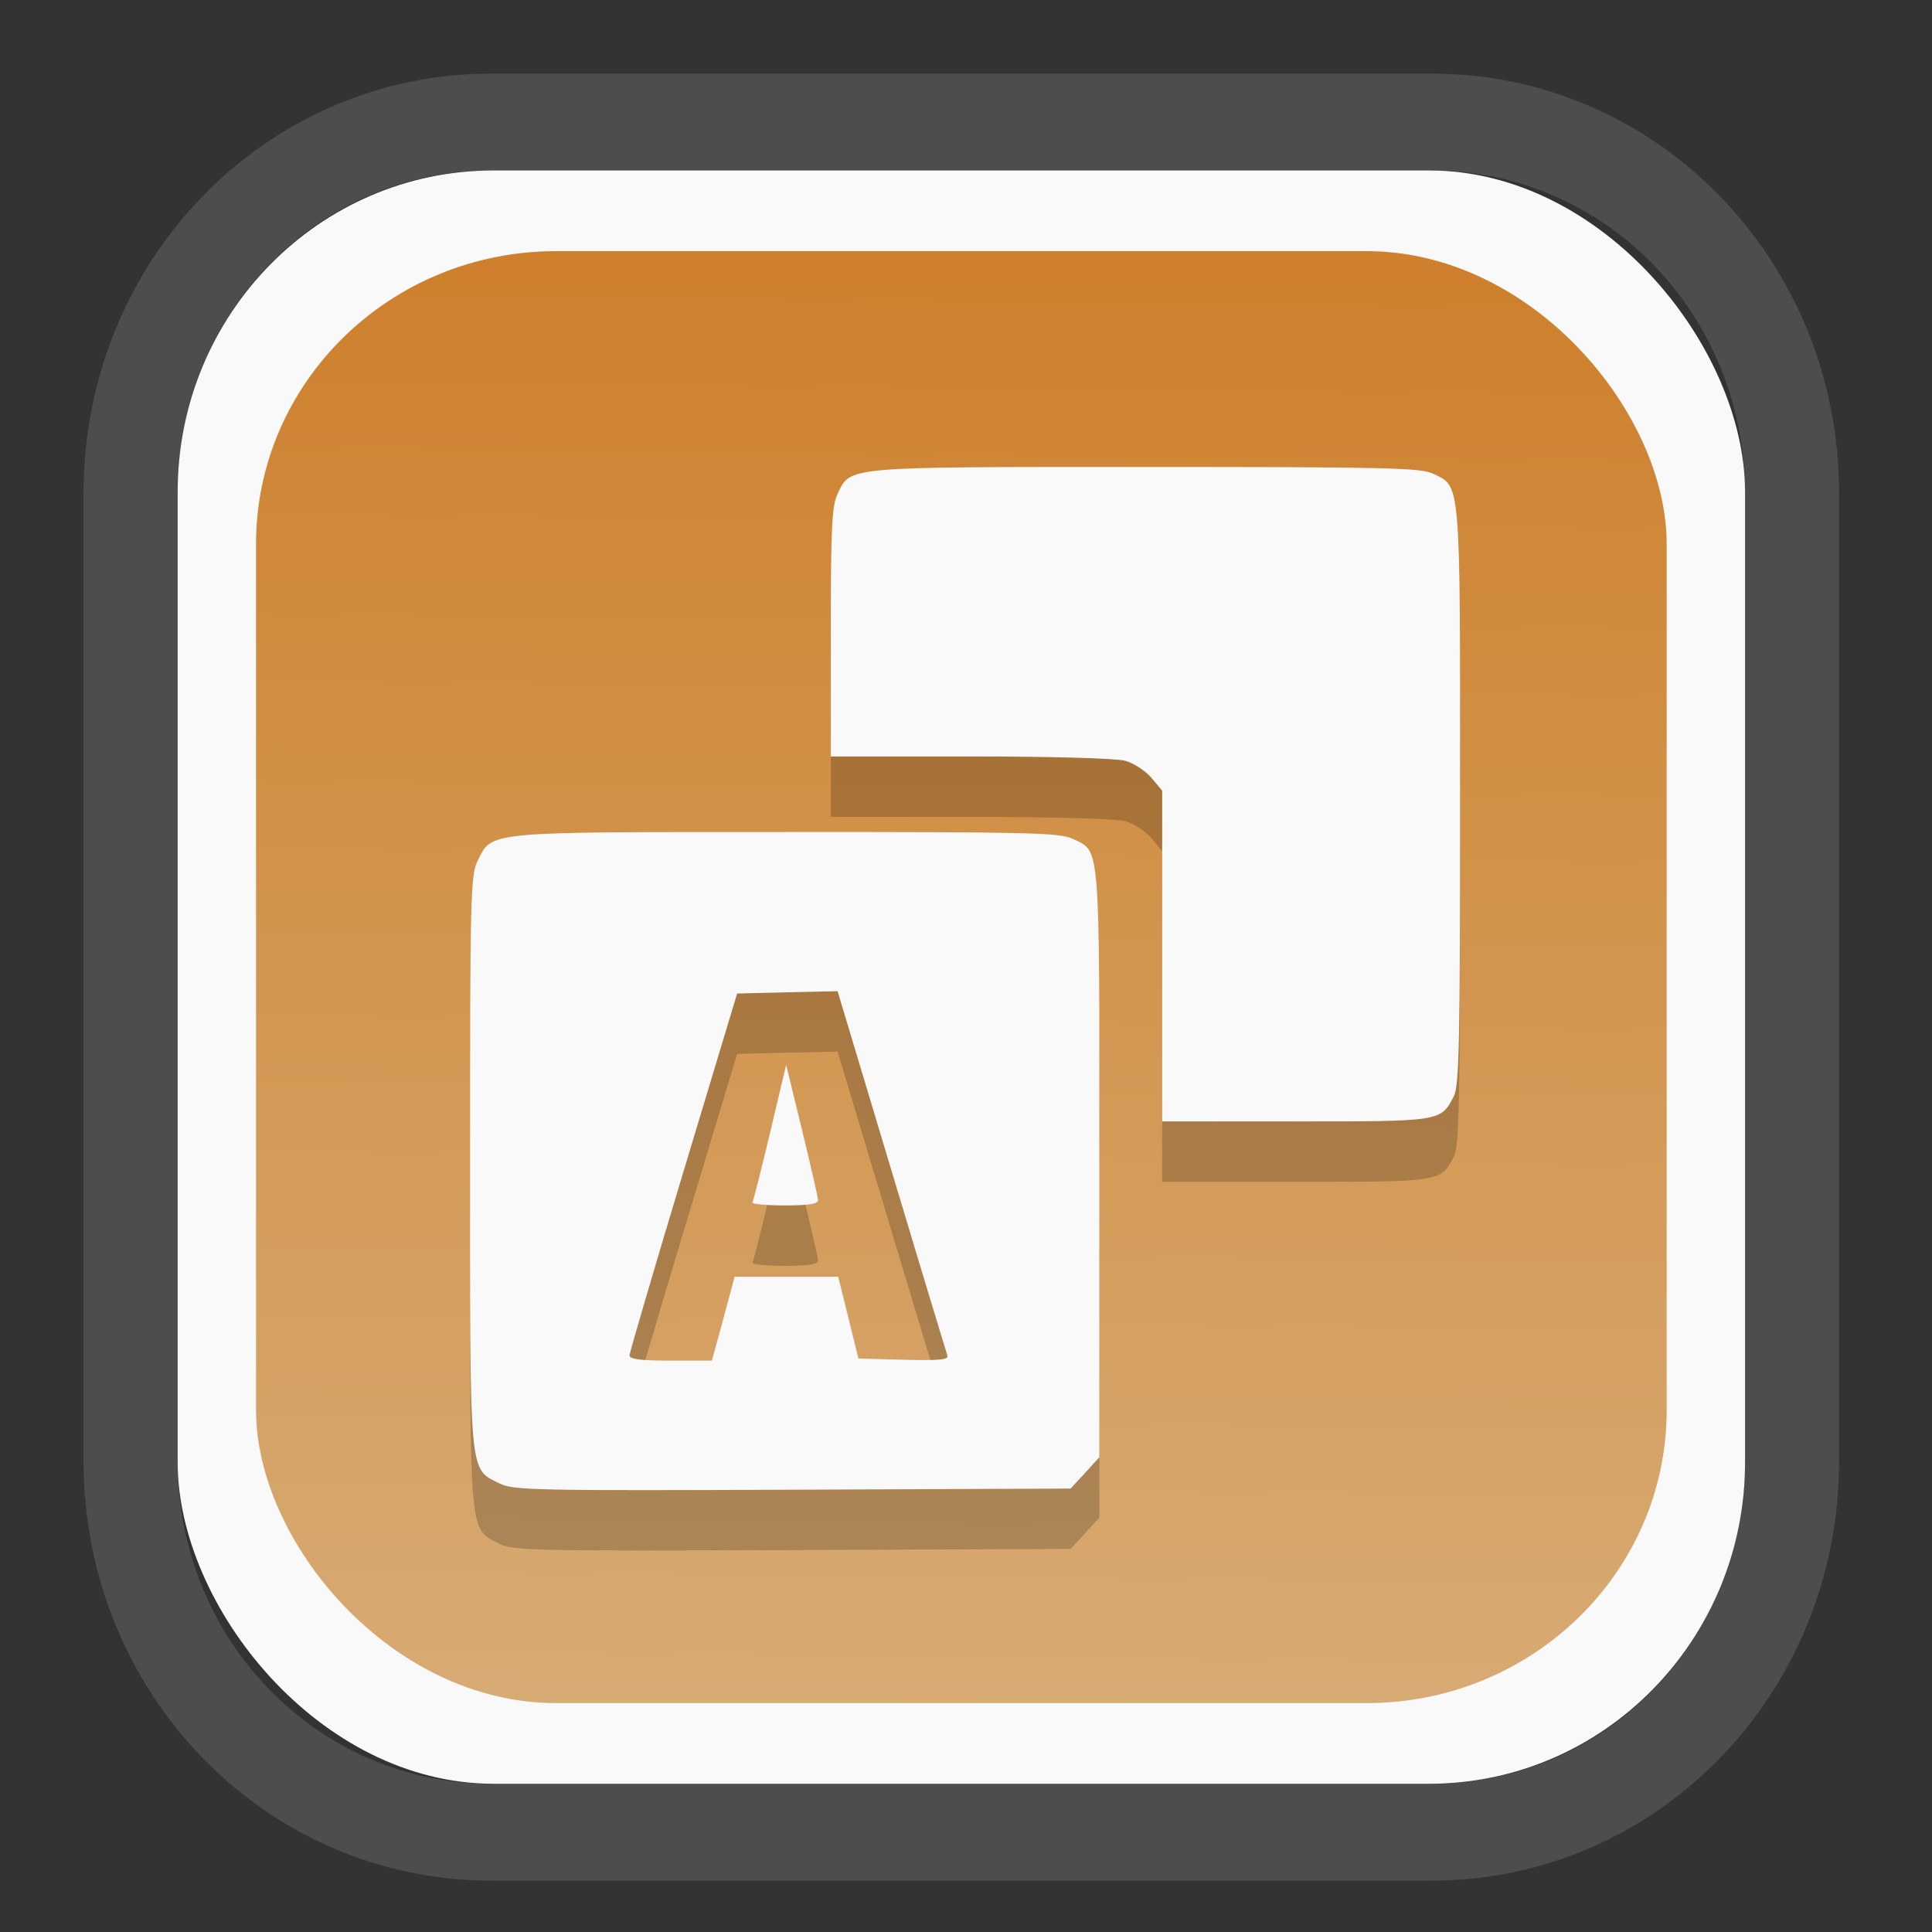 <?xml version="1.0" encoding="UTF-8" standalone="no"?>
<svg
   width="64"
   height="64"
   version="1.1"
   id="svg73"
   sodipodi:docname="face-smile.svg"
   inkscape:version="1.3.2 (091e20ef0f, 2023-11-25)"
   xmlns:inkscape="http://www.inkscape.org/namespaces/inkscape"
   xmlns:sodipodi="http://sodipodi.sourceforge.net/DTD/sodipodi-0.dtd"
   xmlns:xlink="http://www.w3.org/1999/xlink"
   xmlns="http://www.w3.org/2000/svg"
   xmlns:svg="http://www.w3.org/2000/svg"
   xmlns:rdf="http://www.w3.org/1999/02/22-rdf-syntax-ns#"
   xmlns:cc="http://creativecommons.org/ns#"
   xmlns:dc="http://purl.org/dc/elements/1.1/">
  <rect width="100%" height="100%" fill="#333333" stroke="none"/>
  <sodipodi:namedview
     pagecolor="#f5f7fa"
     bordercolor="#666666"
     borderopacity="1"
     objecttolerance="10"
     gridtolerance="10"
     guidetolerance="10"
     inkscape:pageopacity="0"
     inkscape:pageshadow="2"
     inkscape:window-width="1377"
     inkscape:window-height="886"
     id="namedview75"
     showgrid="false"
     inkscape:zoom="6.2890624"
     inkscape:cx="34.345342"
     inkscape:cy="27.269566"
     inkscape:window-x="183"
     inkscape:window-y="74"
     inkscape:window-maximized="0"
     inkscape:current-layer="g877"
     inkscape:document-rotation="0"
     inkscape:pagecheckerboard="0"
     inkscape:showpageshadow="2"
     inkscape:deskcolor="#d1d1d1" />
  <defs
     id="defs29">
    <linearGradient
       id="linearGradient5"
       inkscape:collect="always">
      <stop
         style="stop-color:#ce802c;stop-opacity:1;"
         offset="0"
         id="stop5" />
      <stop
         style="stop-color:#d7ab74;stop-opacity:1;"
         offset="1"
         id="stop6" />
    </linearGradient>
    <inkscape:path-effect
       effect="powerclip"
       id="path-effect1980"
       is_visible="true"
       lpeversion="1"
       inverse="true"
       flatten="false"
       hide_clip="false"
       message="Use fill-rule evenodd on &lt;b&gt;fill and stroke&lt;/b&gt; dialog if no flatten result after convert clip to paths." />
    <clipPath
       clipPathUnits="userSpaceOnUse"
       id="clipPath1976">
      <rect
         x="9.678"
         y="9.925"
         width="43.343"
         height="44.613"
         rx="8.669"
         ry="8.923"
         fill="url(#linearGradient862)"
         stroke-width="2.968"
         id="rect1978"
         style="display:none;fill:#333333;fill-opacity:1"
         d="m 18.347,9.925 h 26.005 c 4.803,0 8.669,3.98 8.669,8.923 v 26.767 c 0,4.943 -3.866,8.923 -8.669,8.923 h -26.005 c -4.803,0 -8.669,-3.98 -8.669,-8.923 V 18.848 c 0,-4.943 3.866,-8.923 8.669,-8.923 z" />
      <path
         id="lpe_path-effect1980"
         style="fill:#333333;fill-opacity:1"
         class="powerclip"
         d="M 2.076,2.246 H 60.624 V 62.217 H 2.076 Z M 18.347,9.925 c -4.803,0 -8.669,3.98 -8.669,8.923 v 26.767 c 0,4.943 3.866,8.923 8.669,8.923 h 26.005 c 4.803,0 8.669,-3.98 8.669,-8.923 V 18.848 c 0,-4.943 -3.866,-8.923 -8.669,-8.923 z" />
    </clipPath>
    <linearGradient
       inkscape:collect="always"
       xlink:href="#linearGradient5"
       id="linearGradient6"
       x1="33.786"
       y1="12.971"
       x2="33.376"
       y2="52.289"
       gradientUnits="userSpaceOnUse"
       gradientTransform="matrix(1.1,0,0,1.1,-3.185,-3.234)" />
    <clipPath
       clipPathUnits="userSpaceOnUse"
       id="clipath_lpe_path-effect1303-2">
      <path
         style="color:#000000;display:block;opacity:0.85;fill:#f5f7fa;-inkscape-stroke:none"
         d="m 24.149,39.847 c 1.129,1.129 1.129,2.947 -3.54e-4,4.077 L 11.92,56.153 c -1.129,1.129 -2.948,1.13 -4.077,3.54e-4 -1.129,-1.129 -1.129,-2.947 3.535e-4,-4.077 L 20.073,39.848 c 1.129,-1.129 2.948,-1.13 4.077,-3.54e-4 z"
         id="path20" />
    </clipPath>
    <inkscape:path-effect
       effect="powerclip"
       id="path-effect1303-2"
       is_visible="true"
       lpeversion="1"
       inverse="true"
       flatten="false"
       hide_clip="false"
       message="Use fill-rule evenodd on &lt;b&gt;fill and stroke&lt;/b&gt; dialog if no flatten result after convert clip to paths." />
    <clipPath
       clipPathUnits="userSpaceOnUse"
       id="clipath_lpe_path-effect1303-2-2">
      <path
         style="color:#000000;display:none;opacity:0.85;fill:#f5f7fa;-inkscape-stroke:none"
         d="m 24.149,39.847 c 1.129,1.129 1.129,2.947 -3.54e-4,4.077 L 11.92,56.153 c -1.129,1.129 -2.948,1.13 -4.077,3.54e-4 -1.129,-1.129 -1.129,-2.947 3.535e-4,-4.077 L 20.073,39.848 c 1.129,-1.129 2.948,-1.13 4.077,-3.54e-4 z"
         id="path20-8" />
      <path
         id="lpe_path-effect1303-2-9"
         style="color:#000000;opacity:0.85;fill:#f5f7fa;-inkscape-stroke:none"
         class="powerclip"
         d="M -1,22.135 H 41.715 V 65 H -1 Z M 24.149,39.847 c -1.129,-1.129 -2.947,-1.129 -4.077,3.54e-4 L 7.844,52.076 c -1.129,1.129 -1.13,2.948 -3.535e-4,4.077 1.129,1.129 2.947,1.129 4.077,-3.54e-4 L 24.149,43.924 c 1.129,-1.129 1.13,-2.948 3.54e-4,-4.077 z" />
    </clipPath>
    <inkscape:path-effect
       effect="powerclip"
       id="path-effect1303-2-7"
       is_visible="true"
       lpeversion="1"
       inverse="true"
       flatten="false"
       hide_clip="false"
       message="Use fill-rule evenodd on &lt;b&gt;fill and stroke&lt;/b&gt; dialog if no flatten result after convert clip to paths." />
    <clipPath
       clipPathUnits="userSpaceOnUse"
       id="clipath_lpe_path-effect1303-2-7">
      <path
         style="color:#000000;display:block;opacity:0.85;fill:#f5f7fa;-inkscape-stroke:none"
         d="m 24.149,39.847 c 1.129,1.129 1.129,2.947 -3.54e-4,4.077 L 11.92,56.153 c -1.129,1.129 -2.948,1.13 -4.077,3.54e-4 -1.129,-1.129 -1.129,-2.947 3.535e-4,-4.077 L 20.073,39.848 c 1.129,-1.129 2.948,-1.13 4.077,-3.54e-4 z"
         id="path1" />
    </clipPath>
  </defs>
  <g
     id="g877"
     transform="matrix(1.1,0,0,1.1,-3.185,-3.207)">
    <path
       d="m 18.347,7.246 c -6.244,0 -11.271,5.174 -11.271,11.602 v 26.767 c 0,6.427 5.027,11.602 11.271,11.602 h 26.005 c 6.244,0 11.271,-5.174 11.271,-11.602 V 18.848 c 0,-6.427 -5.027,-11.602 -11.271,-11.602 z"
       fill="url(#linearGradient910)"
       stroke-width="3.324"
       id="path33"
       style="fill:#4d4d4d;fill-opacity:1"
       clip-path="url(#clipPath1976)"
       inkscape:path-effect="#path-effect1980"
       inkscape:original-d="m 18.347203,7.2464043 c -6.244452,0 -11.2714308,5.1741617 -11.2714308,11.6016437 v 26.767119 c 0,6.427394 5.0268918,11.601644 11.2714308,11.601644 h 26.005262 c 6.244452,0 11.271431,-5.174161 11.271431,-11.601644 V 18.848048 c 0,-6.427393 -5.026893,-11.6016437 -11.271431,-11.6016437 z"
       transform="matrix(1.089,0,0,1.089,-2.294,-2.759)" />
    <rect
       x="8.246"
       y="8.049"
       width="47.201"
       height="48.584"
       rx="9.512"
       ry="9.678"
       fill="url(#linearGradient862)"
       stroke-width="3.232"
       id="rect35-7"
       style="opacity:1;fill:#f9f9f9;fill-opacity:1" />
    <rect
       x="10.606"
       y="10.479"
       width="42.481"
       height="43.725"
       rx="9.034"
       ry="8.82"
       fill="url(#linearGradient862)"
       stroke-width="2.909"
       id="rect35-7-3"
       style="fill:url(#linearGradient6)" />
    <path
       id="path4-3"
       style="fill:#000000;fill-opacity:1;stroke:none;stroke-width:1.1;stroke-dasharray:none;stroke-opacity:0.3;opacity:0.2"
       d="m 37.392,18.797 c -9.138,0 -8.878,-0.023 -9.277,0.819 -0.168,0.353 -0.2,1.016 -0.2,4.159 v 3.74 h 4.202 c 2.476,4.16e-4 4.392,0.055 4.666,0.131 0.256,0.071 0.61,0.302 0.788,0.513 l 0.324,0.387 v 4.98 4.98 h 4.015 c 4.395,0 4.373,0.005 4.767,-0.758 0.162,-0.314 0.189,-1.591 0.189,-9.038 0,-9.62 0.026,-9.312 -0.819,-9.713 -0.369,-0.175 -1.418,-0.2 -8.658,-0.2 z M 26.57,29.79 c -9.163,2.2e-4 -8.842,-0.032 -9.298,0.883 -0.204,0.408 -0.221,1.108 -0.221,9.034 0,9.606 -0.035,9.236 0.883,9.698 0.411,0.207 1.03,0.222 8.824,0.191 l 8.379,-0.035 0.434,-0.471 0.432,-0.473 v -8.854 c 0,-9.777 0.033,-9.372 -0.804,-9.769 -0.389,-0.185 -1.306,-0.206 -8.628,-0.206 z m 1.549,4.793 1.624,5.405 c 0.893,2.973 1.65,5.477 1.682,5.567 0.046,0.127 -0.237,0.155 -1.308,0.127 l -1.369,-0.037 -0.305,-1.231 -0.305,-1.233 h -1.56 -1.56 l -0.142,0.537 c -0.078,0.295 -0.232,0.864 -0.342,1.263 l -0.2,0.728 H 23.094 c -0.912,0 -1.242,-0.043 -1.24,-0.159 0.002,-0.087 0.732,-2.575 1.622,-5.528 l 1.618,-5.369 1.512,-0.037 z m -1.549,2.219 -0.479,2.02 c -0.264,1.112 -0.505,2.066 -0.535,2.118 -0.03,0.052 0.402,0.095 0.963,0.095 0.734,0 1.016,-0.045 1.012,-0.159 -0.003,-0.087 -0.221,-1.039 -0.483,-2.116 z" />
    <path
       id="path4"
       style="fill:#f9f9f9;fill-opacity:1;stroke:none;stroke-width:1.1;stroke-dasharray:none;stroke-opacity:0.3"
       d="m 37.392,16.978 c -9.138,0 -8.878,-0.023 -9.277,0.819 -0.168,0.353 -0.2,1.016 -0.2,4.159 v 3.74 h 4.202 c 2.476,4.16e-4 4.392,0.055 4.666,0.131 0.256,0.071 0.61,0.302 0.788,0.513 l 0.324,0.387 v 4.98 4.98 h 4.015 c 4.395,0 4.373,0.005 4.767,-0.758 0.162,-0.314 0.189,-1.591 0.189,-9.038 0,-9.62 0.026,-9.312 -0.819,-9.713 -0.369,-0.175 -1.418,-0.2 -8.658,-0.2 z M 26.57,27.972 c -9.163,2.2e-4 -8.842,-0.032 -9.298,0.883 -0.204,0.408 -0.221,1.108 -0.221,9.034 0,9.606 -0.035,9.236 0.883,9.698 0.411,0.207 1.03,0.222 8.824,0.191 l 8.379,-0.035 0.434,-0.471 0.432,-0.473 v -8.854 c 0,-9.777 0.033,-9.372 -0.804,-9.769 -0.389,-0.185 -1.306,-0.206 -8.628,-0.206 z m 1.549,4.793 1.624,5.405 c 0.893,2.973 1.65,5.477 1.682,5.567 0.046,0.127 -0.237,0.155 -1.308,0.127 l -1.369,-0.037 -0.305,-1.231 -0.305,-1.233 h -1.56 -1.56 l -0.142,0.537 c -0.078,0.295 -0.232,0.864 -0.342,1.263 l -0.2,0.728 H 23.094 c -0.912,0 -1.242,-0.043 -1.24,-0.159 0.002,-0.087 0.732,-2.575 1.622,-5.528 l 1.618,-5.369 1.512,-0.037 z m -1.549,2.219 -0.479,2.02 c -0.264,1.112 -0.505,2.066 -0.535,2.118 -0.03,0.052 0.402,0.095 0.963,0.095 0.734,0 1.016,-0.045 1.012,-0.159 -0.003,-0.087 -0.221,-1.039 -0.483,-2.116 z" />
    <g
       id="g13"
       transform="matrix(0.663,0,0,0.663,10.532,10.8)" />
    <path
       style="fill:#f5f7fa;stroke-width:0.204;fill-opacity:1"
       d=""
       id="path3" />
  </g>
</svg>
